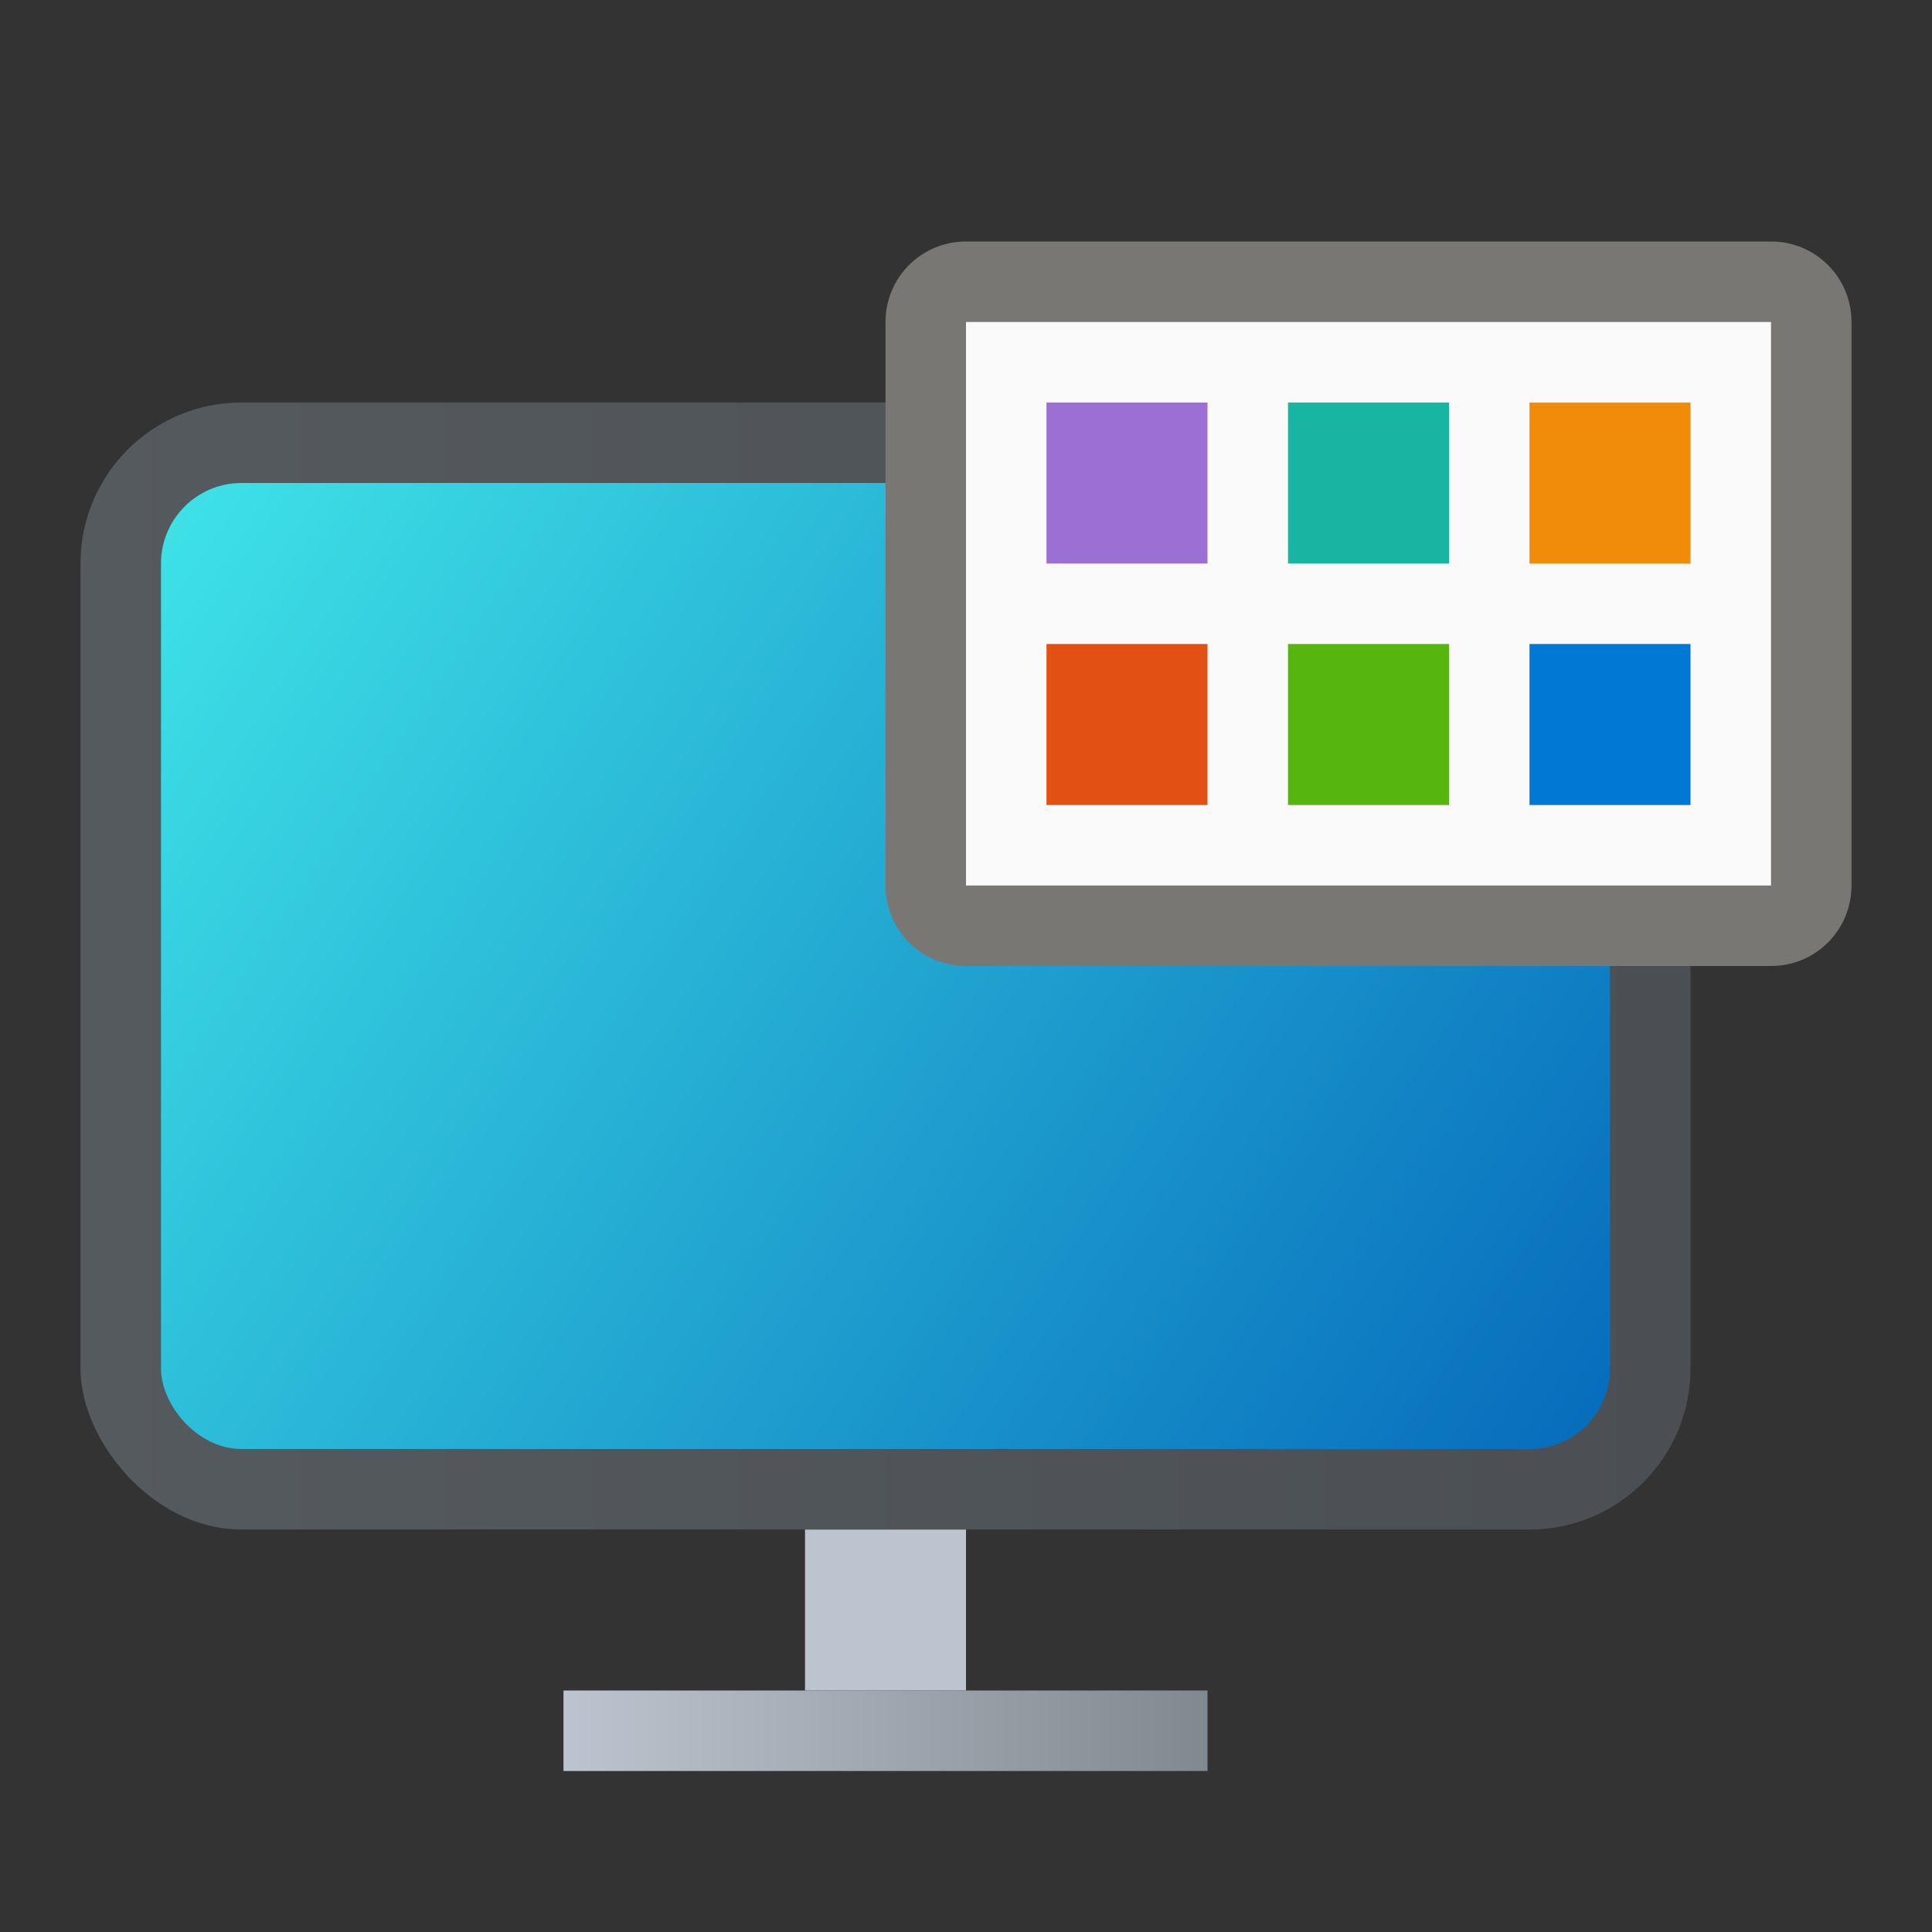 <?xml version="1.0" encoding="UTF-8" standalone="no"?>
<!-- Created with Inkscape (http://www.inkscape.org/) -->

<svg
   width="24"
   height="24"
   viewBox="0 0 24 24"
   version="1.1"
   id="svg2112"
   inkscape:version="1.2.1 (9c6d41e410, 2022-07-14, custom)"
   sodipodi:docname="application-x-theme.svg"
   xmlns:inkscape="http://www.inkscape.org/namespaces/inkscape"
   xmlns:sodipodi="http://sodipodi.sourceforge.net/DTD/sodipodi-0.dtd"
   xmlns:xlink="http://www.w3.org/1999/xlink"
   xmlns="http://www.w3.org/2000/svg"
   xmlns:svg="http://www.w3.org/2000/svg">
  <rect x="0" y="0" width="24" height="24" fill="#333333" stroke="none"/>
  <sodipodi:namedview
     id="namedview2114"
     pagecolor="#ffffff"
     bordercolor="#000000"
     borderopacity="0.25"
     inkscape:showpageshadow="2"
     inkscape:pageopacity="0.0"
     inkscape:pagecheckerboard="0"
     inkscape:deskcolor="#d1d1d1"
     inkscape:document-units="px"
     showgrid="false"
     inkscape:zoom="33.666667"
     inkscape:cx="10.871287"
     inkscape:cy="12"
     inkscape:window-width="1920"
     inkscape:window-height="1010"
     inkscape:window-x="0"
     inkscape:window-y="0"
     inkscape:window-maximized="1"
     inkscape:current-layer="svg2112" />
  <defs
     id="defs2109">
    <linearGradient
       inkscape:collect="always"
       xlink:href="#linearGradient2986"
       id="linearGradient2988"
       x1="0.093"
       y1="13.471"
       x2="-3.29"
       y2="13.471"
       gradientUnits="userSpaceOnUse"
       gradientTransform="matrix(2.365,0,0,0.306,14.78,17.879)" />
    <linearGradient
       inkscape:collect="always"
       id="linearGradient2986">
      <stop
         style="stop-color:#818990;stop-opacity:1;"
         offset="0"
         id="stop2982" />
      <stop
         style="stop-color:#bcc5cf;stop-opacity:1"
         offset="1"
         id="stop2984" />
    </linearGradient>
    <linearGradient
       inkscape:collect="always"
       xlink:href="#linearGradient1116"
       id="linearGradient988"
       x1="0"
       y1="6.5"
       x2="16"
       y2="6.5"
       gradientUnits="userSpaceOnUse"
       gradientTransform="matrix(1.25,0,0,1.273,1,3.727)" />
    <linearGradient
       inkscape:collect="always"
       id="linearGradient1116">
      <stop
         style="stop-color:#555a5f;stop-opacity:1;"
         offset="0"
         id="stop1112" />
      <stop
         style="stop-color:#4b4f53;stop-opacity:1"
         offset="1"
         id="stop1114" />
    </linearGradient>
    <linearGradient
       inkscape:collect="always"
       xlink:href="#linearGradient2301"
       id="linearGradient3955"
       x1="5.027"
       y1="6.879"
       x2="8.202"
       y2="8.996"
       gradientUnits="userSpaceOnUse"
       gradientTransform="matrix(5.669,0,0,5.669,-26.5,-33)" />
    <linearGradient
       inkscape:collect="always"
       id="linearGradient2301">
      <stop
         style="stop-color:#3fe3e7;stop-opacity:1;"
         offset="0"
         id="stop2297" />
      <stop
         style="stop-color:#066bbc;stop-opacity:1"
         offset="1"
         id="stop2299" />
    </linearGradient>
  </defs>
  <path
     id="rect958"
     style="fill:#bcc5cf;stroke-width:4.082;stroke-linecap:round;stroke-linejoin:round"
     d="m 10,19 h 2 L 12,21 h -2 z"
     sodipodi:nodetypes="ccccc" />
  <rect
     style="fill:url(#linearGradient988);fill-opacity:1;stroke-width:1.261"
     id="rect978"
     width="20"
     height="14"
     x="1"
     y="5"
     ry="2" />
  <rect
     style="fill:url(#linearGradient3955);fill-opacity:1;stroke-width:4.5;stroke-linecap:round;stroke-linejoin:round"
     id="rect3867"
     width="18"
     height="12"
     x="2"
     y="6"
     ry="1" />
  <path
     id="rect2848"
     style="fill:url(#linearGradient2988);stroke-width:1.125;stroke-linecap:round;stroke-linejoin:round"
     d="m 7,21 h 8 v 1 H 7 Z" />
  <path
     id="rect45946"
     style="fill:#797774;stroke-width:0.516;stroke-linecap:round;stroke-linejoin:round"
     d="m 12,3 h 10 c 0.554,0 1,0.446 1,1 V 11 C 23,11.554 22.554,12 22,12 H 12 c -0.554,0 -1,-0.446 -1,-1 V 4 c 0,-0.554 0.446,-1 1,-1 z"
     sodipodi:nodetypes="sssssssss" />
  <rect
     style="fill:#fafafa;fill-opacity:1;stroke-width:2.835;stroke-linecap:round;stroke-linejoin:round"
     id="rect962"
     width="10"
     height="7"
     x="12"
     y="4" />
  <rect
     style="fill:#0078d4;fill-opacity:1;stroke-width:0.41;stroke-linecap:round;stroke-linejoin:round"
     id="rect54151"
     width="2"
     height="2"
     x="19"
     y="8" />
  <rect
     style="fill:#f18c0a;fill-opacity:1;stroke-width:0.41;stroke-linecap:round;stroke-linejoin:round"
     id="rect54153"
     height="2"
     x="19"
     y="5"
     width="2" />
  <rect
     style="fill:#18b5a3;fill-opacity:1;stroke-width:0.41;stroke-linecap:round;stroke-linejoin:round"
     id="rect61747"
     width="2"
     height="2"
     x="16"
     y="5" />
  <rect
     style="fill:#56b60e;fill-opacity:1;stroke-width:0.41;stroke-linecap:round;stroke-linejoin:round"
     id="rect61851"
     width="2"
     height="2"
     x="16"
     y="8" />
  <rect
     style="fill:#9a70d4;fill-opacity:1;stroke-width:0.41;stroke-linecap:round;stroke-linejoin:round"
     id="rect61853"
     width="2"
     height="2"
     x="13"
     y="5" />
  <rect
     style="fill:#e25113;fill-opacity:1;stroke-width:0.41;stroke-linecap:round;stroke-linejoin:round"
     id="rect61855"
     width="2"
     height="2"
     x="13"
     y="8" />
</svg>
